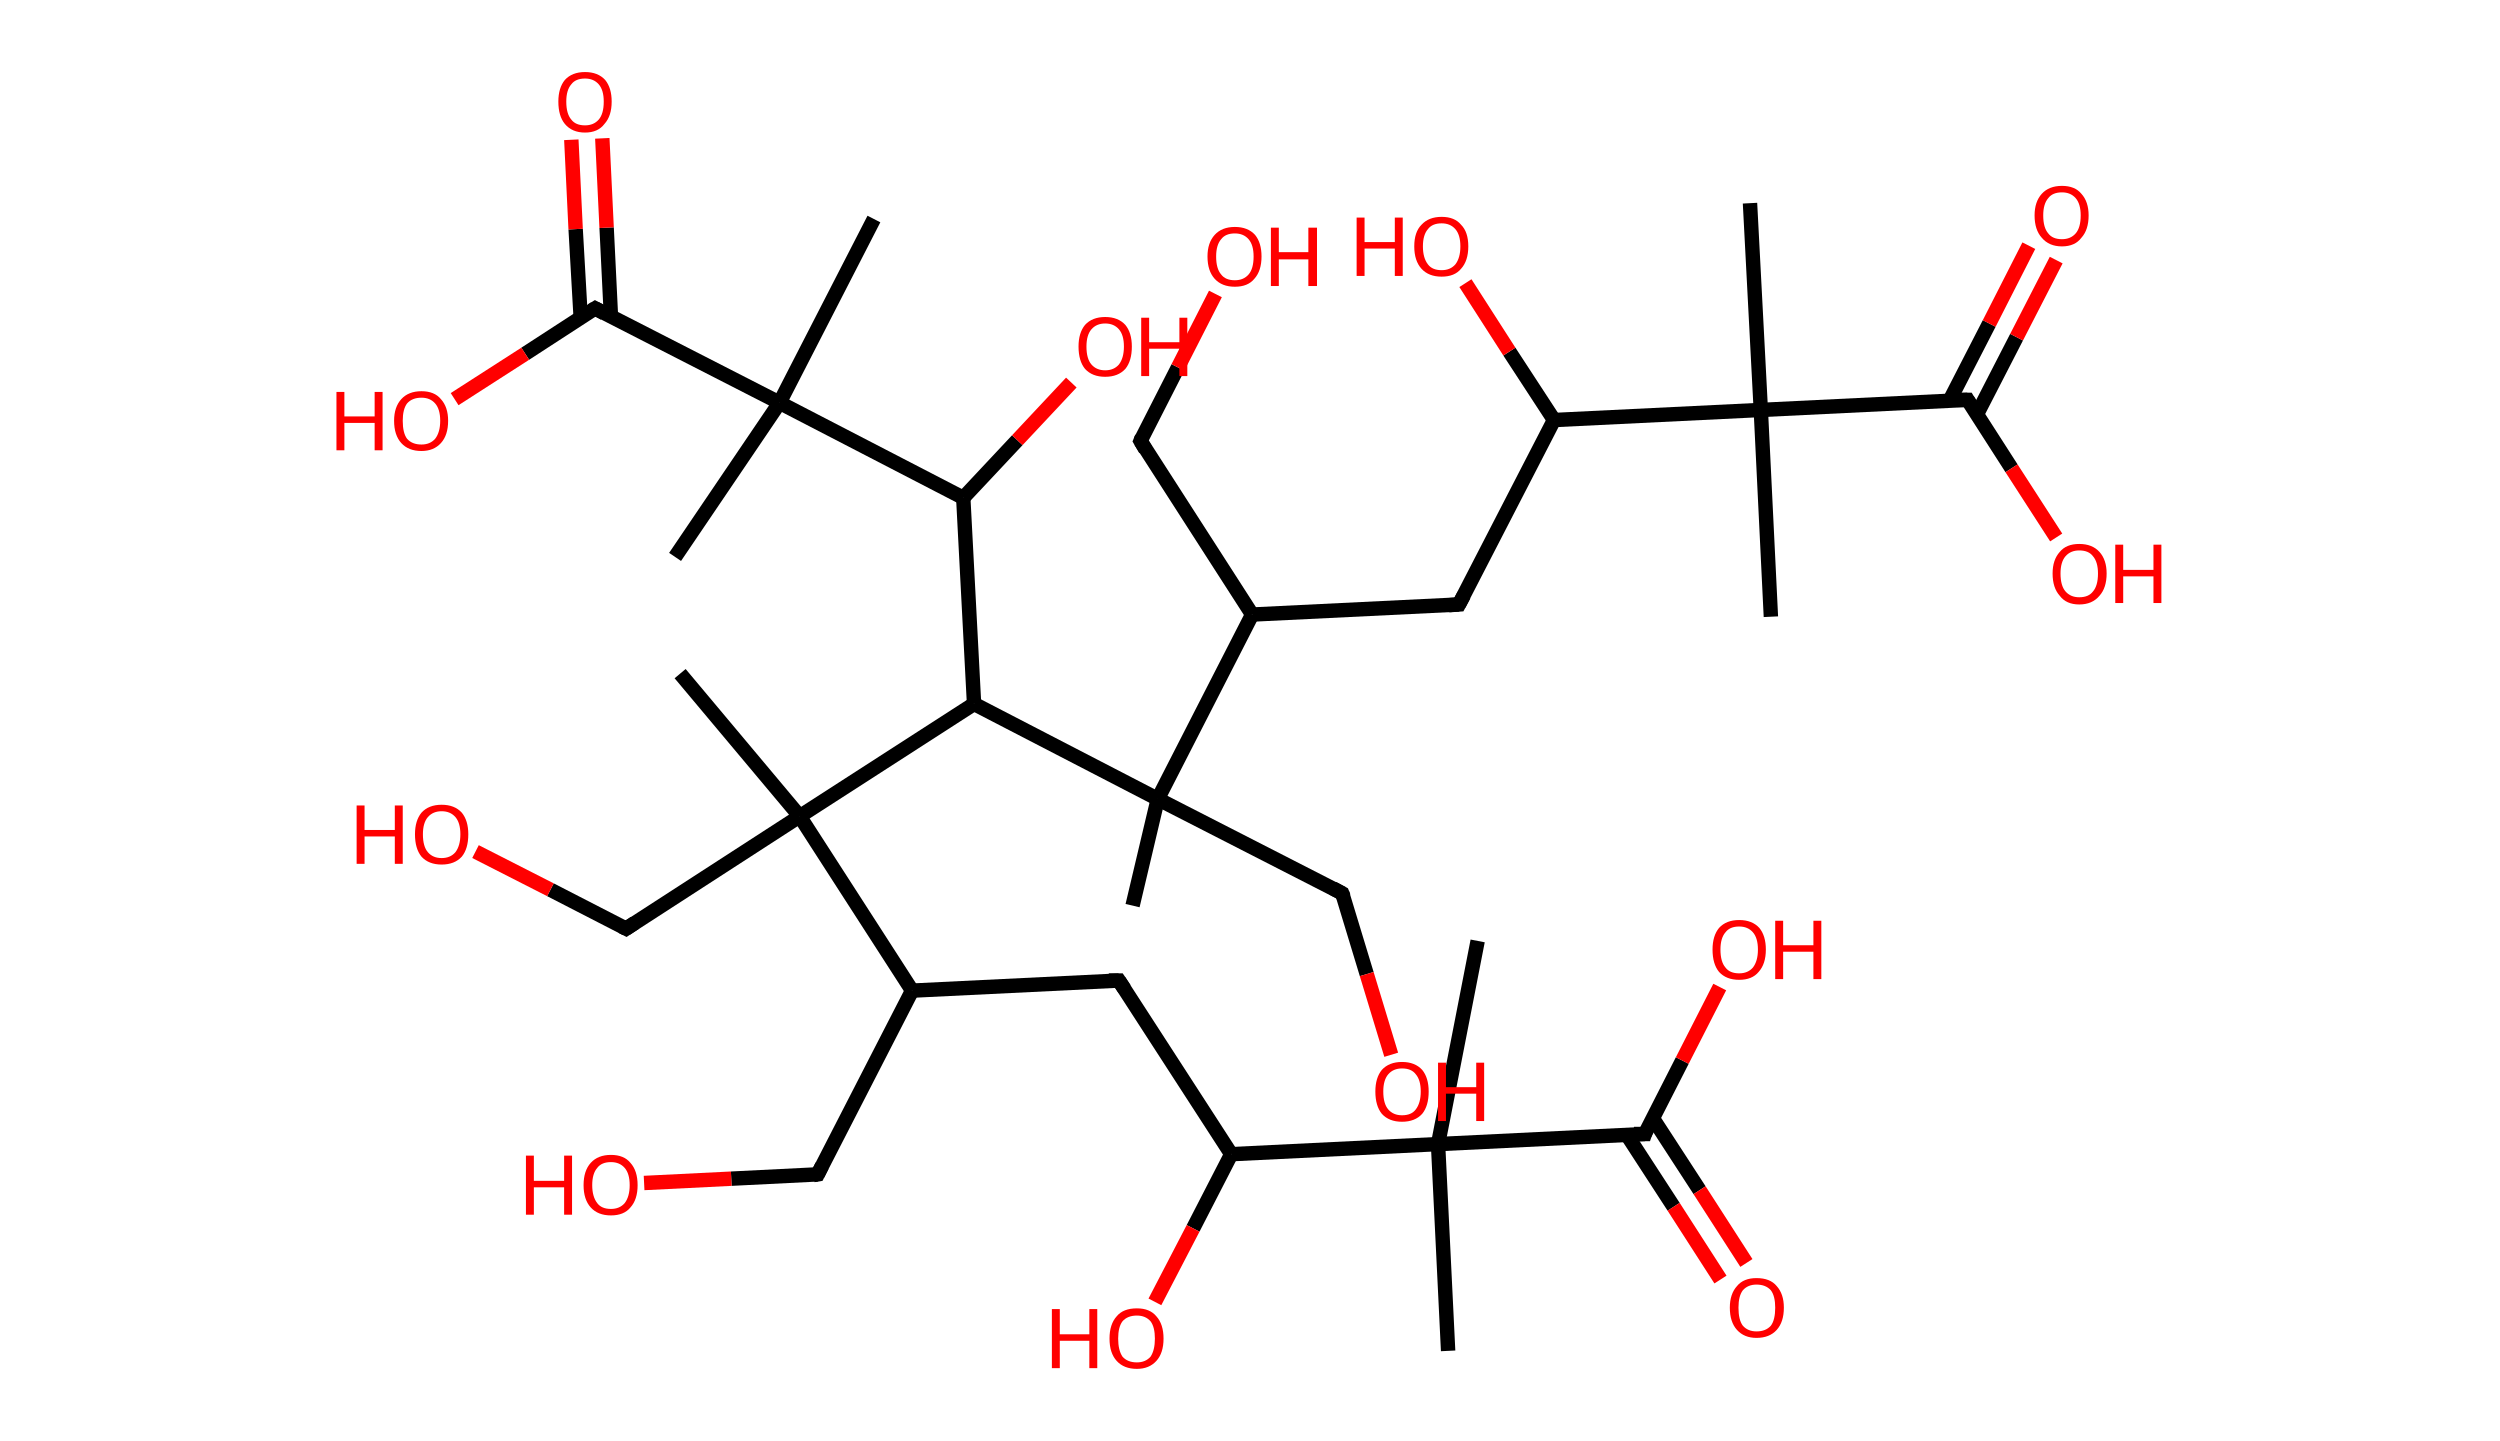 <?xml version='1.0' encoding='ASCII' standalone='yes'?>
<svg xmlns="http://www.w3.org/2000/svg" xmlns:rdkit="http://www.rdkit.org/xml" xmlns:xlink="http://www.w3.org/1999/xlink" version="1.1" baseProfile="full" xml:space="preserve" width="347px" height="200px" viewBox="0 0 347 200">
<!-- END OF HEADER -->
<rect style="opacity:1.0;fill:#FFFFFF;stroke:none" width="347.0" height="200.0" x="0.0" y="0.0"> </rect>
<path class="bond-0 atom-0 atom-1" d="M 201.0,187.5 L 199.6,158.8" style="fill:none;fill-rule:evenodd;stroke:#000000;stroke-width:2.0px;stroke-linecap:butt;stroke-linejoin:miter;stroke-opacity:1"/>
<path class="bond-1 atom-1 atom-2" d="M 199.6,158.8 L 205.1,130.6" style="fill:none;fill-rule:evenodd;stroke:#000000;stroke-width:2.0px;stroke-linecap:butt;stroke-linejoin:miter;stroke-opacity:1"/>
<path class="bond-2 atom-1 atom-3" d="M 199.6,158.8 L 228.3,157.4" style="fill:none;fill-rule:evenodd;stroke:#000000;stroke-width:2.0px;stroke-linecap:butt;stroke-linejoin:miter;stroke-opacity:1"/>
<path class="bond-3 atom-3 atom-4" d="M 225.8,157.5 L 232.3,167.5" style="fill:none;fill-rule:evenodd;stroke:#000000;stroke-width:2.0px;stroke-linecap:butt;stroke-linejoin:miter;stroke-opacity:1"/>
<path class="bond-3 atom-3 atom-4" d="M 232.3,167.5 L 238.8,177.6" style="fill:none;fill-rule:evenodd;stroke:#FF0000;stroke-width:2.0px;stroke-linecap:butt;stroke-linejoin:miter;stroke-opacity:1"/>
<path class="bond-3 atom-3 atom-4" d="M 229.4,155.2 L 235.9,165.2" style="fill:none;fill-rule:evenodd;stroke:#000000;stroke-width:2.0px;stroke-linecap:butt;stroke-linejoin:miter;stroke-opacity:1"/>
<path class="bond-3 atom-3 atom-4" d="M 235.9,165.2 L 242.4,175.3" style="fill:none;fill-rule:evenodd;stroke:#FF0000;stroke-width:2.0px;stroke-linecap:butt;stroke-linejoin:miter;stroke-opacity:1"/>
<path class="bond-4 atom-3 atom-5" d="M 228.3,157.4 L 233.5,147.2" style="fill:none;fill-rule:evenodd;stroke:#000000;stroke-width:2.0px;stroke-linecap:butt;stroke-linejoin:miter;stroke-opacity:1"/>
<path class="bond-4 atom-3 atom-5" d="M 233.5,147.2 L 238.7,137.0" style="fill:none;fill-rule:evenodd;stroke:#FF0000;stroke-width:2.0px;stroke-linecap:butt;stroke-linejoin:miter;stroke-opacity:1"/>
<path class="bond-5 atom-1 atom-6" d="M 199.6,158.8 L 170.9,160.2" style="fill:none;fill-rule:evenodd;stroke:#000000;stroke-width:2.0px;stroke-linecap:butt;stroke-linejoin:miter;stroke-opacity:1"/>
<path class="bond-6 atom-6 atom-7" d="M 170.9,160.2 L 165.6,170.5" style="fill:none;fill-rule:evenodd;stroke:#000000;stroke-width:2.0px;stroke-linecap:butt;stroke-linejoin:miter;stroke-opacity:1"/>
<path class="bond-6 atom-6 atom-7" d="M 165.6,170.5 L 160.3,180.7" style="fill:none;fill-rule:evenodd;stroke:#FF0000;stroke-width:2.0px;stroke-linecap:butt;stroke-linejoin:miter;stroke-opacity:1"/>
<path class="bond-7 atom-6 atom-8" d="M 170.9,160.2 L 155.3,136.1" style="fill:none;fill-rule:evenodd;stroke:#000000;stroke-width:2.0px;stroke-linecap:butt;stroke-linejoin:miter;stroke-opacity:1"/>
<path class="bond-8 atom-8 atom-9" d="M 155.3,136.1 L 126.6,137.5" style="fill:none;fill-rule:evenodd;stroke:#000000;stroke-width:2.0px;stroke-linecap:butt;stroke-linejoin:miter;stroke-opacity:1"/>
<path class="bond-9 atom-9 atom-10" d="M 126.6,137.5 L 113.5,163.0" style="fill:none;fill-rule:evenodd;stroke:#000000;stroke-width:2.0px;stroke-linecap:butt;stroke-linejoin:miter;stroke-opacity:1"/>
<path class="bond-10 atom-10 atom-11" d="M 113.5,163.0 L 101.5,163.6" style="fill:none;fill-rule:evenodd;stroke:#000000;stroke-width:2.0px;stroke-linecap:butt;stroke-linejoin:miter;stroke-opacity:1"/>
<path class="bond-10 atom-10 atom-11" d="M 101.5,163.6 L 89.4,164.2" style="fill:none;fill-rule:evenodd;stroke:#FF0000;stroke-width:2.0px;stroke-linecap:butt;stroke-linejoin:miter;stroke-opacity:1"/>
<path class="bond-11 atom-9 atom-12" d="M 126.6,137.5 L 111.0,113.3" style="fill:none;fill-rule:evenodd;stroke:#000000;stroke-width:2.0px;stroke-linecap:butt;stroke-linejoin:miter;stroke-opacity:1"/>
<path class="bond-12 atom-12 atom-13" d="M 111.0,113.3 L 94.4,93.5" style="fill:none;fill-rule:evenodd;stroke:#000000;stroke-width:2.0px;stroke-linecap:butt;stroke-linejoin:miter;stroke-opacity:1"/>
<path class="bond-13 atom-12 atom-14" d="M 111.0,113.3 L 86.9,128.9" style="fill:none;fill-rule:evenodd;stroke:#000000;stroke-width:2.0px;stroke-linecap:butt;stroke-linejoin:miter;stroke-opacity:1"/>
<path class="bond-14 atom-14 atom-15" d="M 86.9,128.9 L 76.4,123.5" style="fill:none;fill-rule:evenodd;stroke:#000000;stroke-width:2.0px;stroke-linecap:butt;stroke-linejoin:miter;stroke-opacity:1"/>
<path class="bond-14 atom-14 atom-15" d="M 76.4,123.5 L 66.0,118.2" style="fill:none;fill-rule:evenodd;stroke:#FF0000;stroke-width:2.0px;stroke-linecap:butt;stroke-linejoin:miter;stroke-opacity:1"/>
<path class="bond-15 atom-12 atom-16" d="M 111.0,113.3 L 135.2,97.7" style="fill:none;fill-rule:evenodd;stroke:#000000;stroke-width:2.0px;stroke-linecap:butt;stroke-linejoin:miter;stroke-opacity:1"/>
<path class="bond-16 atom-16 atom-17" d="M 135.2,97.7 L 133.7,69.1" style="fill:none;fill-rule:evenodd;stroke:#000000;stroke-width:2.0px;stroke-linecap:butt;stroke-linejoin:miter;stroke-opacity:1"/>
<path class="bond-17 atom-17 atom-18" d="M 133.7,69.1 L 141.2,61.1" style="fill:none;fill-rule:evenodd;stroke:#000000;stroke-width:2.0px;stroke-linecap:butt;stroke-linejoin:miter;stroke-opacity:1"/>
<path class="bond-17 atom-17 atom-18" d="M 141.2,61.1 L 148.7,53.1" style="fill:none;fill-rule:evenodd;stroke:#FF0000;stroke-width:2.0px;stroke-linecap:butt;stroke-linejoin:miter;stroke-opacity:1"/>
<path class="bond-18 atom-17 atom-19" d="M 133.7,69.1 L 108.2,55.9" style="fill:none;fill-rule:evenodd;stroke:#000000;stroke-width:2.0px;stroke-linecap:butt;stroke-linejoin:miter;stroke-opacity:1"/>
<path class="bond-19 atom-19 atom-20" d="M 108.2,55.9 L 93.7,77.3" style="fill:none;fill-rule:evenodd;stroke:#000000;stroke-width:2.0px;stroke-linecap:butt;stroke-linejoin:miter;stroke-opacity:1"/>
<path class="bond-20 atom-19 atom-21" d="M 108.2,55.9 L 121.3,30.4" style="fill:none;fill-rule:evenodd;stroke:#000000;stroke-width:2.0px;stroke-linecap:butt;stroke-linejoin:miter;stroke-opacity:1"/>
<path class="bond-21 atom-19 atom-22" d="M 108.2,55.9 L 82.6,42.8" style="fill:none;fill-rule:evenodd;stroke:#000000;stroke-width:2.0px;stroke-linecap:butt;stroke-linejoin:miter;stroke-opacity:1"/>
<path class="bond-22 atom-22 atom-23" d="M 84.8,43.9 L 84.2,31.6" style="fill:none;fill-rule:evenodd;stroke:#000000;stroke-width:2.0px;stroke-linecap:butt;stroke-linejoin:miter;stroke-opacity:1"/>
<path class="bond-22 atom-22 atom-23" d="M 84.2,31.6 L 83.6,19.2" style="fill:none;fill-rule:evenodd;stroke:#FF0000;stroke-width:2.0px;stroke-linecap:butt;stroke-linejoin:miter;stroke-opacity:1"/>
<path class="bond-22 atom-22 atom-23" d="M 80.6,44.1 L 79.9,31.8" style="fill:none;fill-rule:evenodd;stroke:#000000;stroke-width:2.0px;stroke-linecap:butt;stroke-linejoin:miter;stroke-opacity:1"/>
<path class="bond-22 atom-22 atom-23" d="M 79.9,31.8 L 79.3,19.4" style="fill:none;fill-rule:evenodd;stroke:#FF0000;stroke-width:2.0px;stroke-linecap:butt;stroke-linejoin:miter;stroke-opacity:1"/>
<path class="bond-23 atom-22 atom-24" d="M 82.6,42.8 L 72.9,49.1" style="fill:none;fill-rule:evenodd;stroke:#000000;stroke-width:2.0px;stroke-linecap:butt;stroke-linejoin:miter;stroke-opacity:1"/>
<path class="bond-23 atom-22 atom-24" d="M 72.9,49.1 L 63.1,55.4" style="fill:none;fill-rule:evenodd;stroke:#FF0000;stroke-width:2.0px;stroke-linecap:butt;stroke-linejoin:miter;stroke-opacity:1"/>
<path class="bond-24 atom-16 atom-25" d="M 135.2,97.7 L 160.7,110.9" style="fill:none;fill-rule:evenodd;stroke:#000000;stroke-width:2.0px;stroke-linecap:butt;stroke-linejoin:miter;stroke-opacity:1"/>
<path class="bond-25 atom-25 atom-26" d="M 160.7,110.9 L 157.2,125.7" style="fill:none;fill-rule:evenodd;stroke:#000000;stroke-width:2.0px;stroke-linecap:butt;stroke-linejoin:miter;stroke-opacity:1"/>
<path class="bond-26 atom-25 atom-27" d="M 160.7,110.9 L 186.3,124.0" style="fill:none;fill-rule:evenodd;stroke:#000000;stroke-width:2.0px;stroke-linecap:butt;stroke-linejoin:miter;stroke-opacity:1"/>
<path class="bond-27 atom-27 atom-28" d="M 186.3,124.0 L 189.7,135.2" style="fill:none;fill-rule:evenodd;stroke:#000000;stroke-width:2.0px;stroke-linecap:butt;stroke-linejoin:miter;stroke-opacity:1"/>
<path class="bond-27 atom-27 atom-28" d="M 189.7,135.2 L 193.1,146.4" style="fill:none;fill-rule:evenodd;stroke:#FF0000;stroke-width:2.0px;stroke-linecap:butt;stroke-linejoin:miter;stroke-opacity:1"/>
<path class="bond-28 atom-25 atom-29" d="M 160.7,110.9 L 173.8,85.3" style="fill:none;fill-rule:evenodd;stroke:#000000;stroke-width:2.0px;stroke-linecap:butt;stroke-linejoin:miter;stroke-opacity:1"/>
<path class="bond-29 atom-29 atom-30" d="M 173.8,85.3 L 158.3,61.2" style="fill:none;fill-rule:evenodd;stroke:#000000;stroke-width:2.0px;stroke-linecap:butt;stroke-linejoin:miter;stroke-opacity:1"/>
<path class="bond-30 atom-30 atom-31" d="M 158.3,61.2 L 163.5,51.0" style="fill:none;fill-rule:evenodd;stroke:#000000;stroke-width:2.0px;stroke-linecap:butt;stroke-linejoin:miter;stroke-opacity:1"/>
<path class="bond-30 atom-30 atom-31" d="M 163.5,51.0 L 168.7,40.8" style="fill:none;fill-rule:evenodd;stroke:#FF0000;stroke-width:2.0px;stroke-linecap:butt;stroke-linejoin:miter;stroke-opacity:1"/>
<path class="bond-31 atom-29 atom-32" d="M 173.8,85.3 L 202.5,83.9" style="fill:none;fill-rule:evenodd;stroke:#000000;stroke-width:2.0px;stroke-linecap:butt;stroke-linejoin:miter;stroke-opacity:1"/>
<path class="bond-32 atom-32 atom-33" d="M 202.5,83.9 L 215.7,58.3" style="fill:none;fill-rule:evenodd;stroke:#000000;stroke-width:2.0px;stroke-linecap:butt;stroke-linejoin:miter;stroke-opacity:1"/>
<path class="bond-33 atom-33 atom-34" d="M 215.7,58.3 L 209.5,48.8" style="fill:none;fill-rule:evenodd;stroke:#000000;stroke-width:2.0px;stroke-linecap:butt;stroke-linejoin:miter;stroke-opacity:1"/>
<path class="bond-33 atom-33 atom-34" d="M 209.5,48.8 L 203.4,39.3" style="fill:none;fill-rule:evenodd;stroke:#FF0000;stroke-width:2.0px;stroke-linecap:butt;stroke-linejoin:miter;stroke-opacity:1"/>
<path class="bond-34 atom-33 atom-35" d="M 215.7,58.3 L 244.4,56.9" style="fill:none;fill-rule:evenodd;stroke:#000000;stroke-width:2.0px;stroke-linecap:butt;stroke-linejoin:miter;stroke-opacity:1"/>
<path class="bond-35 atom-35 atom-36" d="M 244.4,56.9 L 245.8,85.6" style="fill:none;fill-rule:evenodd;stroke:#000000;stroke-width:2.0px;stroke-linecap:butt;stroke-linejoin:miter;stroke-opacity:1"/>
<path class="bond-36 atom-35 atom-37" d="M 244.4,56.9 L 242.9,28.2" style="fill:none;fill-rule:evenodd;stroke:#000000;stroke-width:2.0px;stroke-linecap:butt;stroke-linejoin:miter;stroke-opacity:1"/>
<path class="bond-37 atom-35 atom-38" d="M 244.4,56.9 L 273.1,55.5" style="fill:none;fill-rule:evenodd;stroke:#000000;stroke-width:2.0px;stroke-linecap:butt;stroke-linejoin:miter;stroke-opacity:1"/>
<path class="bond-38 atom-38 atom-39" d="M 274.4,57.5 L 279.9,46.8" style="fill:none;fill-rule:evenodd;stroke:#000000;stroke-width:2.0px;stroke-linecap:butt;stroke-linejoin:miter;stroke-opacity:1"/>
<path class="bond-38 atom-38 atom-39" d="M 279.9,46.8 L 285.4,36.1" style="fill:none;fill-rule:evenodd;stroke:#FF0000;stroke-width:2.0px;stroke-linecap:butt;stroke-linejoin:miter;stroke-opacity:1"/>
<path class="bond-38 atom-38 atom-39" d="M 270.6,55.6 L 276.1,44.9" style="fill:none;fill-rule:evenodd;stroke:#000000;stroke-width:2.0px;stroke-linecap:butt;stroke-linejoin:miter;stroke-opacity:1"/>
<path class="bond-38 atom-38 atom-39" d="M 276.1,44.9 L 281.6,34.1" style="fill:none;fill-rule:evenodd;stroke:#FF0000;stroke-width:2.0px;stroke-linecap:butt;stroke-linejoin:miter;stroke-opacity:1"/>
<path class="bond-39 atom-38 atom-40" d="M 273.1,55.5 L 279.2,65.0" style="fill:none;fill-rule:evenodd;stroke:#000000;stroke-width:2.0px;stroke-linecap:butt;stroke-linejoin:miter;stroke-opacity:1"/>
<path class="bond-39 atom-38 atom-40" d="M 279.2,65.0 L 285.4,74.6" style="fill:none;fill-rule:evenodd;stroke:#FF0000;stroke-width:2.0px;stroke-linecap:butt;stroke-linejoin:miter;stroke-opacity:1"/>
<path d="M 226.8,157.4 L 228.3,157.4 L 228.5,156.8" style="fill:none;stroke:#000000;stroke-width:2.0px;stroke-linecap:butt;stroke-linejoin:miter;stroke-opacity:1;"/>
<path d="M 156.1,137.3 L 155.3,136.1 L 153.9,136.1" style="fill:none;stroke:#000000;stroke-width:2.0px;stroke-linecap:butt;stroke-linejoin:miter;stroke-opacity:1;"/>
<path d="M 114.1,161.8 L 113.5,163.0 L 112.9,163.1" style="fill:none;stroke:#000000;stroke-width:2.0px;stroke-linecap:butt;stroke-linejoin:miter;stroke-opacity:1;"/>
<path d="M 88.1,128.1 L 86.9,128.9 L 86.3,128.6" style="fill:none;stroke:#000000;stroke-width:2.0px;stroke-linecap:butt;stroke-linejoin:miter;stroke-opacity:1;"/>
<path d="M 83.9,43.5 L 82.6,42.8 L 82.1,43.1" style="fill:none;stroke:#000000;stroke-width:2.0px;stroke-linecap:butt;stroke-linejoin:miter;stroke-opacity:1;"/>
<path d="M 185.0,123.3 L 186.3,124.0 L 186.5,124.5" style="fill:none;stroke:#000000;stroke-width:2.0px;stroke-linecap:butt;stroke-linejoin:miter;stroke-opacity:1;"/>
<path d="M 159.0,62.4 L 158.3,61.2 L 158.5,60.7" style="fill:none;stroke:#000000;stroke-width:2.0px;stroke-linecap:butt;stroke-linejoin:miter;stroke-opacity:1;"/>
<path d="M 201.1,84.0 L 202.5,83.9 L 203.2,82.6" style="fill:none;stroke:#000000;stroke-width:2.0px;stroke-linecap:butt;stroke-linejoin:miter;stroke-opacity:1;"/>
<path d="M 271.6,55.5 L 273.1,55.5 L 273.4,56.0" style="fill:none;stroke:#000000;stroke-width:2.0px;stroke-linecap:butt;stroke-linejoin:miter;stroke-opacity:1;"/>
<path class="atom-4" d="M 240.1 181.5 Q 240.1 179.6, 241.1 178.5 Q 242.0 177.4, 243.8 177.4 Q 245.7 177.4, 246.6 178.5 Q 247.6 179.6, 247.6 181.5 Q 247.6 183.5, 246.6 184.6 Q 245.6 185.7, 243.8 185.7 Q 242.1 185.7, 241.1 184.6 Q 240.1 183.5, 240.1 181.5 M 243.8 184.8 Q 245.1 184.8, 245.8 184.0 Q 246.4 183.2, 246.4 181.5 Q 246.4 179.9, 245.8 179.1 Q 245.1 178.3, 243.8 178.3 Q 242.6 178.3, 241.9 179.1 Q 241.3 179.9, 241.3 181.5 Q 241.3 183.2, 241.9 184.0 Q 242.6 184.8, 243.8 184.8 " fill="#FF0000"/>
<path class="atom-5" d="M 237.7 131.8 Q 237.7 129.9, 238.6 128.8 Q 239.6 127.7, 241.4 127.7 Q 243.2 127.7, 244.2 128.8 Q 245.1 129.9, 245.1 131.8 Q 245.1 133.8, 244.1 134.9 Q 243.2 136.0, 241.4 136.0 Q 239.6 136.0, 238.6 134.9 Q 237.7 133.8, 237.7 131.8 M 241.4 135.1 Q 242.6 135.1, 243.3 134.3 Q 244.0 133.4, 244.0 131.8 Q 244.0 130.2, 243.3 129.4 Q 242.6 128.6, 241.4 128.6 Q 240.1 128.6, 239.5 129.4 Q 238.8 130.2, 238.8 131.8 Q 238.8 133.5, 239.5 134.3 Q 240.1 135.1, 241.4 135.1 " fill="#FF0000"/>
<path class="atom-5" d="M 246.4 127.8 L 247.5 127.8 L 247.5 131.2 L 251.7 131.2 L 251.7 127.8 L 252.8 127.8 L 252.8 135.9 L 251.7 135.9 L 251.7 132.1 L 247.5 132.1 L 247.5 135.9 L 246.4 135.9 L 246.4 127.8 " fill="#FF0000"/>
<path class="atom-7" d="M 146.0 181.7 L 147.1 181.7 L 147.1 185.2 L 151.2 185.2 L 151.2 181.7 L 152.3 181.7 L 152.3 189.9 L 151.2 189.9 L 151.2 186.1 L 147.1 186.1 L 147.1 189.9 L 146.0 189.9 L 146.0 181.7 " fill="#FF0000"/>
<path class="atom-7" d="M 154.0 185.8 Q 154.0 183.8, 155.0 182.7 Q 155.9 181.6, 157.8 181.6 Q 159.6 181.6, 160.5 182.7 Q 161.5 183.8, 161.5 185.8 Q 161.5 187.8, 160.5 188.9 Q 159.5 190.0, 157.8 190.0 Q 156.0 190.0, 155.0 188.9 Q 154.0 187.8, 154.0 185.8 M 157.8 189.1 Q 159.0 189.1, 159.7 188.3 Q 160.3 187.4, 160.3 185.8 Q 160.3 184.2, 159.7 183.4 Q 159.0 182.6, 157.8 182.6 Q 156.5 182.6, 155.8 183.4 Q 155.2 184.2, 155.2 185.8 Q 155.2 187.4, 155.8 188.3 Q 156.5 189.1, 157.8 189.1 " fill="#FF0000"/>
<path class="atom-11" d="M 73.0 160.4 L 74.1 160.4 L 74.1 163.9 L 78.3 163.9 L 78.3 160.4 L 79.4 160.4 L 79.4 168.6 L 78.3 168.6 L 78.3 164.8 L 74.1 164.8 L 74.1 168.6 L 73.0 168.6 L 73.0 160.4 " fill="#FF0000"/>
<path class="atom-11" d="M 81.0 164.5 Q 81.0 162.5, 82.0 161.4 Q 83.0 160.3, 84.8 160.3 Q 86.6 160.3, 87.5 161.4 Q 88.5 162.5, 88.5 164.5 Q 88.5 166.5, 87.5 167.6 Q 86.6 168.7, 84.8 168.7 Q 83.0 168.7, 82.0 167.6 Q 81.0 166.5, 81.0 164.5 M 84.8 167.8 Q 86.0 167.8, 86.7 167.0 Q 87.4 166.1, 87.4 164.5 Q 87.4 162.9, 86.7 162.1 Q 86.0 161.3, 84.8 161.3 Q 83.5 161.3, 82.9 162.1 Q 82.2 162.9, 82.2 164.5 Q 82.2 166.1, 82.9 167.0 Q 83.5 167.8, 84.8 167.8 " fill="#FF0000"/>
<path class="atom-15" d="M 49.5 111.8 L 50.6 111.8 L 50.6 115.2 L 54.8 115.2 L 54.8 111.8 L 55.9 111.8 L 55.9 119.9 L 54.8 119.9 L 54.8 116.1 L 50.6 116.1 L 50.6 119.9 L 49.5 119.9 L 49.5 111.8 " fill="#FF0000"/>
<path class="atom-15" d="M 57.6 115.8 Q 57.6 113.9, 58.5 112.8 Q 59.5 111.7, 61.3 111.7 Q 63.1 111.7, 64.1 112.8 Q 65.0 113.9, 65.0 115.8 Q 65.0 117.8, 64.1 118.9 Q 63.1 120.0, 61.3 120.0 Q 59.5 120.0, 58.5 118.9 Q 57.6 117.8, 57.6 115.8 M 61.3 119.1 Q 62.5 119.1, 63.2 118.3 Q 63.9 117.4, 63.9 115.8 Q 63.9 114.2, 63.2 113.4 Q 62.5 112.6, 61.3 112.6 Q 60.1 112.6, 59.4 113.4 Q 58.7 114.2, 58.7 115.8 Q 58.7 117.5, 59.4 118.3 Q 60.1 119.1, 61.3 119.1 " fill="#FF0000"/>
<path class="atom-18" d="M 149.7 48.1 Q 149.7 46.2, 150.6 45.1 Q 151.6 44.0, 153.4 44.0 Q 155.2 44.0, 156.2 45.1 Q 157.1 46.2, 157.1 48.1 Q 157.1 50.1, 156.2 51.2 Q 155.2 52.3, 153.4 52.3 Q 151.6 52.3, 150.6 51.2 Q 149.7 50.1, 149.7 48.1 M 153.4 51.4 Q 154.6 51.4, 155.3 50.6 Q 156.0 49.7, 156.0 48.1 Q 156.0 46.5, 155.3 45.7 Q 154.6 44.9, 153.4 44.9 Q 152.2 44.9, 151.5 45.7 Q 150.8 46.5, 150.8 48.1 Q 150.8 49.8, 151.5 50.6 Q 152.2 51.4, 153.4 51.4 " fill="#FF0000"/>
<path class="atom-18" d="M 158.4 44.1 L 159.5 44.1 L 159.5 47.5 L 163.7 47.5 L 163.7 44.1 L 164.8 44.1 L 164.8 52.2 L 163.7 52.2 L 163.7 48.4 L 159.5 48.4 L 159.5 52.2 L 158.4 52.2 L 158.4 44.1 " fill="#FF0000"/>
<path class="atom-23" d="M 77.5 14.1 Q 77.5 12.2, 78.4 11.1 Q 79.4 10.0, 81.2 10.0 Q 83.0 10.0, 84.0 11.1 Q 84.9 12.2, 84.9 14.1 Q 84.9 16.1, 83.9 17.2 Q 83.0 18.4, 81.2 18.4 Q 79.4 18.4, 78.4 17.2 Q 77.5 16.1, 77.5 14.1 M 81.2 17.4 Q 82.4 17.4, 83.1 16.6 Q 83.8 15.8, 83.8 14.1 Q 83.8 12.5, 83.1 11.7 Q 82.4 10.9, 81.2 10.9 Q 79.9 10.9, 79.3 11.7 Q 78.6 12.5, 78.6 14.1 Q 78.6 15.8, 79.3 16.6 Q 79.9 17.4, 81.2 17.4 " fill="#FF0000"/>
<path class="atom-24" d="M 46.7 54.4 L 47.8 54.4 L 47.8 57.8 L 52.0 57.8 L 52.0 54.4 L 53.1 54.4 L 53.1 62.5 L 52.0 62.5 L 52.0 58.7 L 47.8 58.7 L 47.8 62.5 L 46.7 62.5 L 46.7 54.4 " fill="#FF0000"/>
<path class="atom-24" d="M 54.7 58.4 Q 54.7 56.5, 55.7 55.4 Q 56.7 54.3, 58.5 54.3 Q 60.3 54.3, 61.2 55.4 Q 62.2 56.5, 62.2 58.4 Q 62.2 60.4, 61.2 61.5 Q 60.2 62.6, 58.5 62.6 Q 56.7 62.6, 55.7 61.5 Q 54.7 60.4, 54.7 58.4 M 58.5 61.7 Q 59.7 61.7, 60.4 60.9 Q 61.1 60.0, 61.1 58.4 Q 61.1 56.8, 60.4 56.0 Q 59.7 55.2, 58.5 55.2 Q 57.2 55.2, 56.5 56.0 Q 55.9 56.8, 55.9 58.4 Q 55.9 60.1, 56.5 60.9 Q 57.2 61.7, 58.5 61.7 " fill="#FF0000"/>
<path class="atom-28" d="M 190.9 151.5 Q 190.9 149.6, 191.8 148.5 Q 192.8 147.4, 194.6 147.4 Q 196.4 147.4, 197.4 148.5 Q 198.3 149.6, 198.3 151.5 Q 198.3 153.5, 197.4 154.6 Q 196.4 155.7, 194.6 155.7 Q 192.8 155.7, 191.8 154.6 Q 190.9 153.5, 190.9 151.5 M 194.6 154.8 Q 195.9 154.8, 196.5 154.0 Q 197.2 153.1, 197.2 151.5 Q 197.2 149.9, 196.5 149.1 Q 195.9 148.3, 194.6 148.3 Q 193.4 148.3, 192.7 149.1 Q 192.0 149.9, 192.0 151.5 Q 192.0 153.2, 192.7 154.0 Q 193.4 154.8, 194.6 154.8 " fill="#FF0000"/>
<path class="atom-28" d="M 199.6 147.5 L 200.7 147.5 L 200.7 150.9 L 204.9 150.9 L 204.9 147.5 L 206.0 147.5 L 206.0 155.6 L 204.9 155.6 L 204.9 151.8 L 200.7 151.8 L 200.7 155.6 L 199.6 155.6 L 199.6 147.5 " fill="#FF0000"/>
<path class="atom-31" d="M 167.6 35.6 Q 167.6 33.7, 168.6 32.6 Q 169.6 31.5, 171.4 31.5 Q 173.2 31.5, 174.2 32.6 Q 175.1 33.7, 175.1 35.6 Q 175.1 37.6, 174.1 38.7 Q 173.2 39.8, 171.4 39.8 Q 169.6 39.8, 168.6 38.7 Q 167.6 37.6, 167.6 35.6 M 171.4 38.9 Q 172.6 38.9, 173.3 38.1 Q 174.0 37.3, 174.0 35.6 Q 174.0 34.0, 173.3 33.2 Q 172.6 32.4, 171.4 32.4 Q 170.1 32.4, 169.5 33.2 Q 168.8 34.0, 168.8 35.6 Q 168.8 37.3, 169.5 38.1 Q 170.1 38.9, 171.4 38.9 " fill="#FF0000"/>
<path class="atom-31" d="M 176.4 31.6 L 177.5 31.6 L 177.5 35.0 L 181.6 35.0 L 181.6 31.6 L 182.8 31.6 L 182.8 39.7 L 181.6 39.7 L 181.6 36.0 L 177.5 36.0 L 177.5 39.7 L 176.4 39.7 L 176.4 31.6 " fill="#FF0000"/>
<path class="atom-34" d="M 188.3 30.2 L 189.4 30.2 L 189.4 33.6 L 193.6 33.6 L 193.6 30.2 L 194.7 30.2 L 194.7 38.3 L 193.6 38.3 L 193.6 34.5 L 189.4 34.5 L 189.4 38.3 L 188.3 38.3 L 188.3 30.2 " fill="#FF0000"/>
<path class="atom-34" d="M 196.3 34.2 Q 196.3 32.2, 197.3 31.2 Q 198.3 30.1, 200.1 30.1 Q 201.9 30.1, 202.8 31.2 Q 203.8 32.2, 203.8 34.2 Q 203.8 36.2, 202.8 37.3 Q 201.9 38.4, 200.1 38.4 Q 198.3 38.4, 197.3 37.3 Q 196.3 36.2, 196.3 34.2 M 200.1 37.5 Q 201.3 37.5, 202.0 36.7 Q 202.7 35.8, 202.7 34.2 Q 202.7 32.6, 202.0 31.8 Q 201.3 31.0, 200.1 31.0 Q 198.8 31.0, 198.2 31.8 Q 197.5 32.6, 197.5 34.2 Q 197.5 35.8, 198.2 36.7 Q 198.8 37.5, 200.1 37.5 " fill="#FF0000"/>
<path class="atom-39" d="M 282.4 29.9 Q 282.4 28.0, 283.4 26.9 Q 284.4 25.8, 286.2 25.8 Q 288.0 25.8, 288.9 26.9 Q 289.9 28.0, 289.9 29.9 Q 289.9 31.9, 288.9 33.0 Q 288.0 34.2, 286.2 34.2 Q 284.4 34.2, 283.4 33.0 Q 282.4 31.9, 282.4 29.9 M 286.2 33.2 Q 287.4 33.2, 288.1 32.4 Q 288.8 31.6, 288.8 29.9 Q 288.8 28.3, 288.1 27.5 Q 287.4 26.7, 286.2 26.7 Q 284.9 26.7, 284.3 27.5 Q 283.6 28.3, 283.6 29.9 Q 283.6 31.6, 284.3 32.4 Q 284.9 33.2, 286.2 33.2 " fill="#FF0000"/>
<path class="atom-40" d="M 284.9 79.6 Q 284.9 77.7, 285.9 76.6 Q 286.8 75.5, 288.6 75.5 Q 290.4 75.5, 291.4 76.6 Q 292.4 77.7, 292.4 79.6 Q 292.4 81.6, 291.4 82.7 Q 290.4 83.9, 288.6 83.9 Q 286.8 83.9, 285.9 82.7 Q 284.9 81.6, 284.9 79.6 M 288.6 82.9 Q 289.9 82.9, 290.5 82.1 Q 291.2 81.3, 291.2 79.6 Q 291.2 78.0, 290.5 77.2 Q 289.9 76.4, 288.6 76.4 Q 287.4 76.4, 286.7 77.2 Q 286.0 78.0, 286.0 79.6 Q 286.0 81.3, 286.7 82.1 Q 287.4 82.9, 288.6 82.9 " fill="#FF0000"/>
<path class="atom-40" d="M 293.6 75.6 L 294.7 75.6 L 294.7 79.1 L 298.9 79.1 L 298.9 75.6 L 300.0 75.6 L 300.0 83.7 L 298.9 83.7 L 298.9 80.0 L 294.7 80.0 L 294.7 83.7 L 293.6 83.7 L 293.6 75.6 " fill="#FF0000"/>
</svg>

